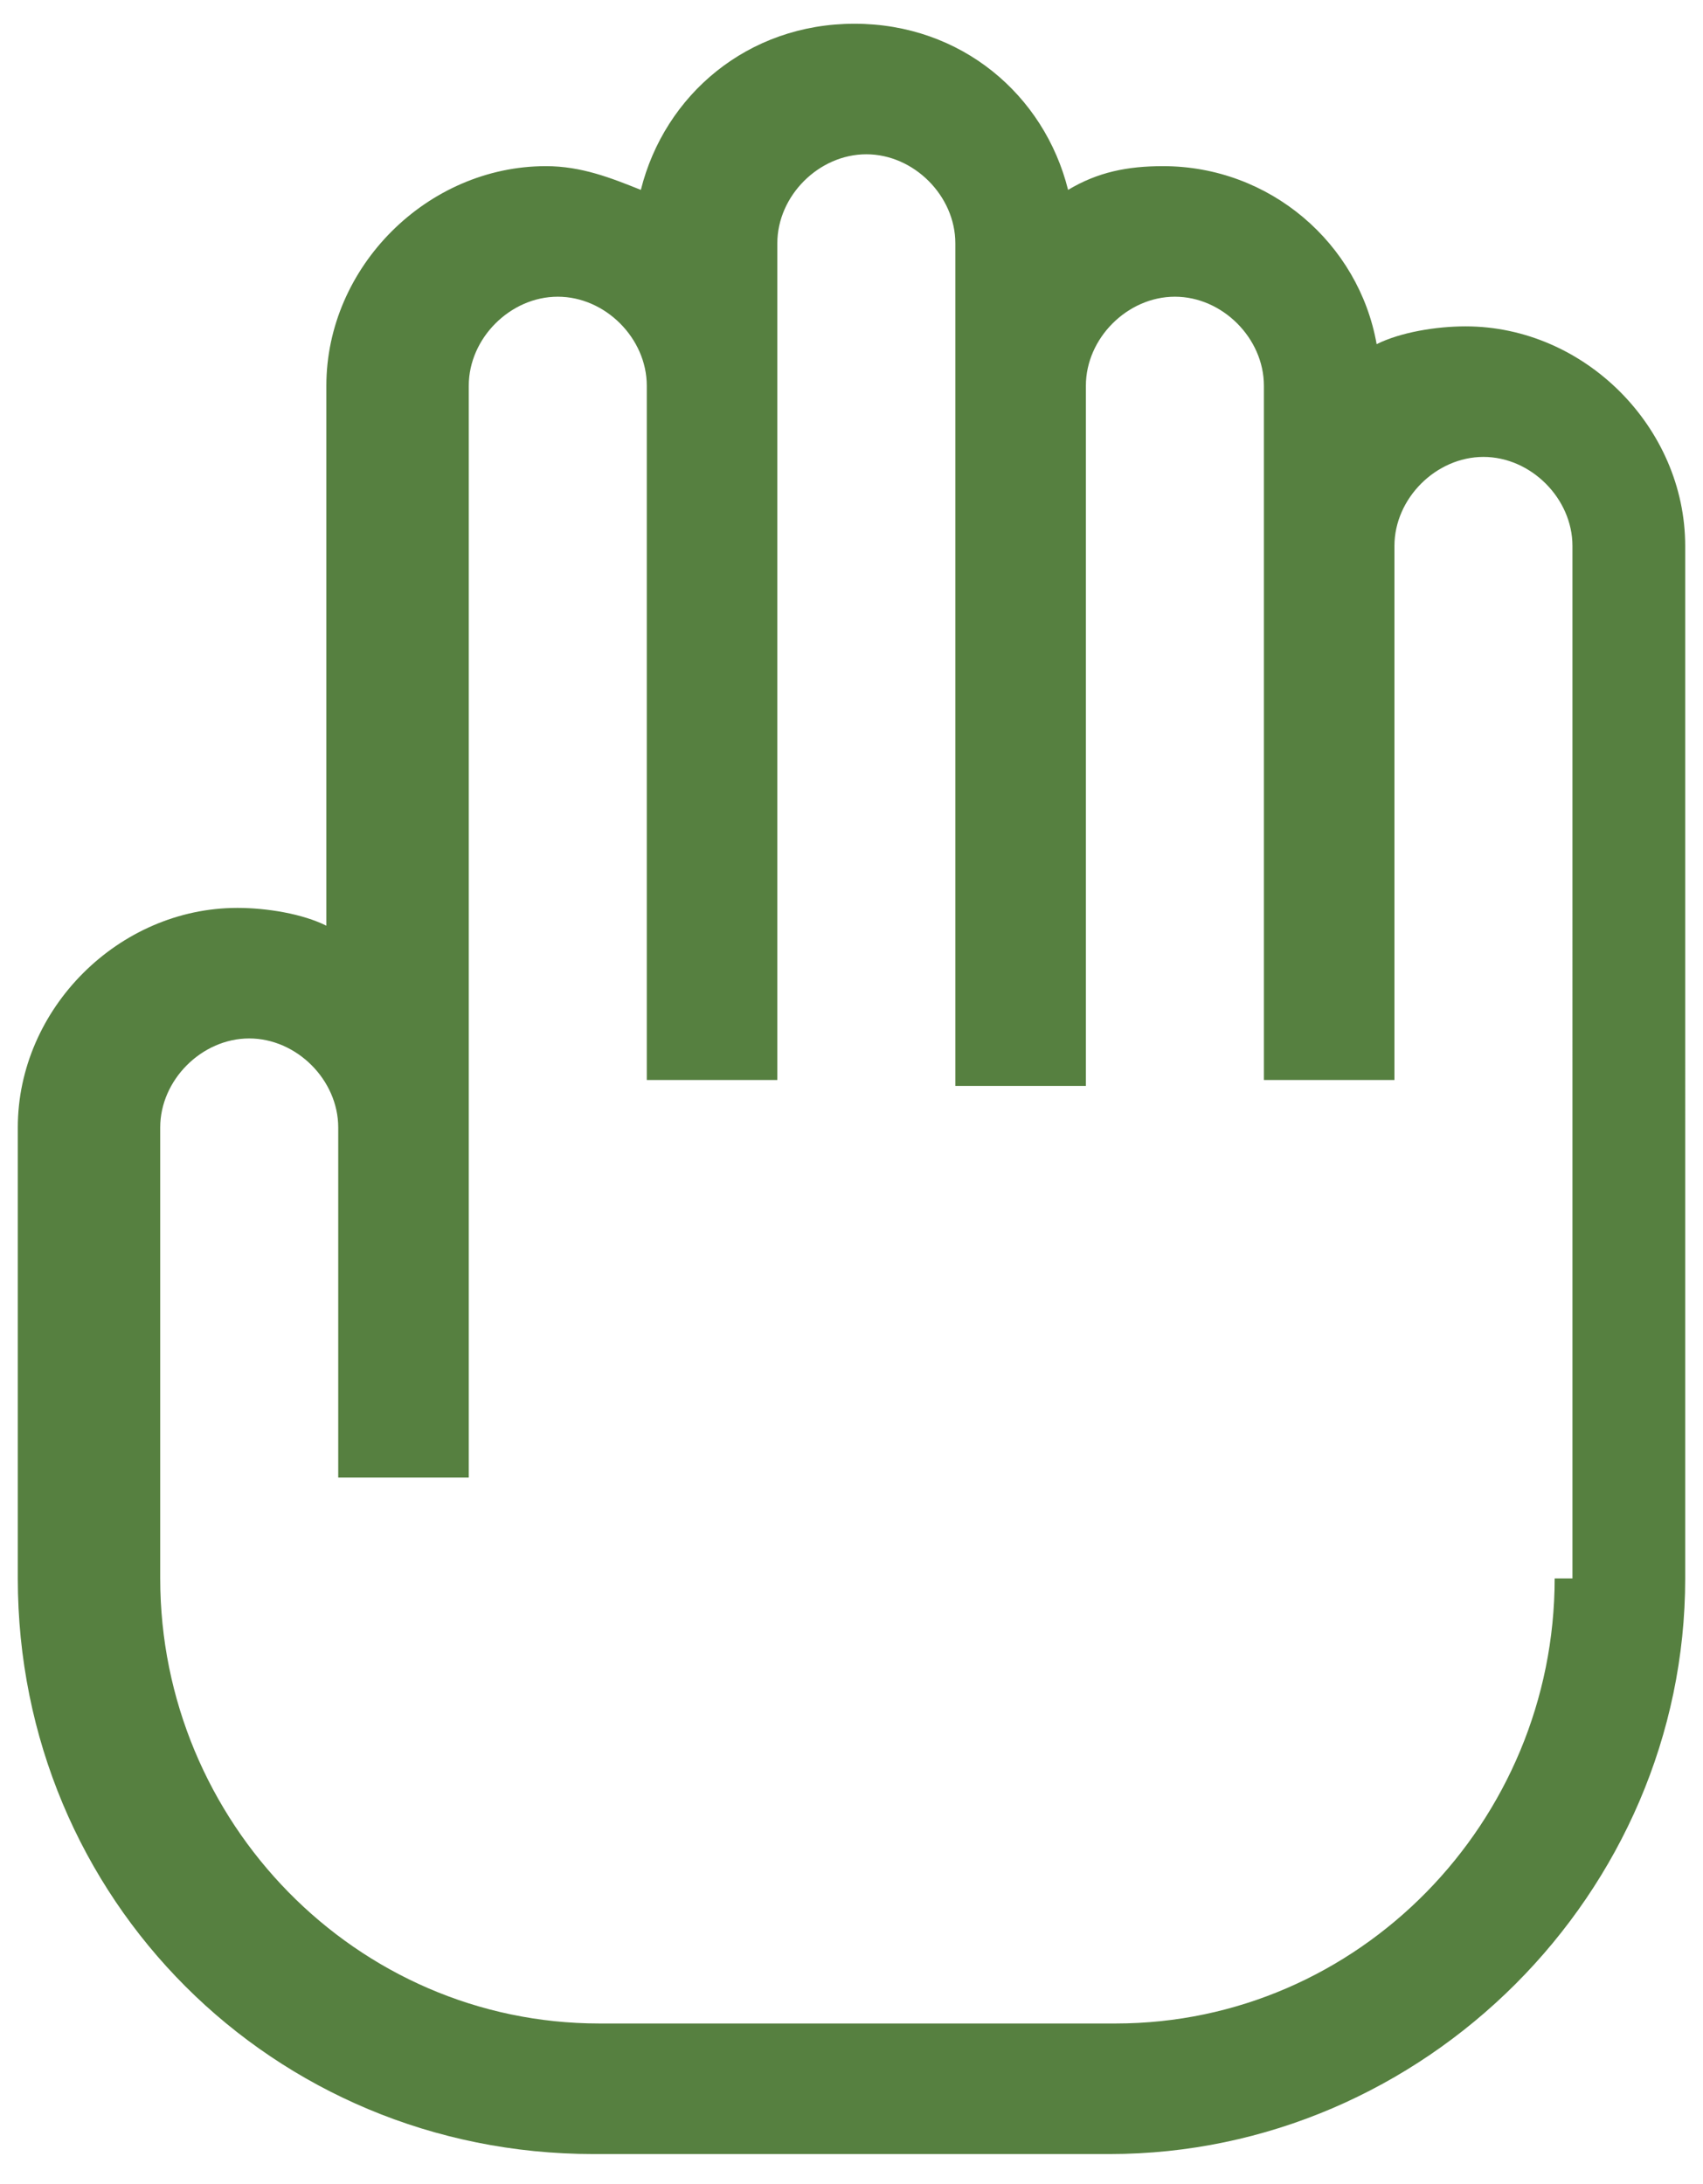 <?xml version="1.0" encoding="utf-8"?>
<!-- Generator: Adobe Illustrator 24.3.0, SVG Export Plug-In . SVG Version: 6.00 Build 0)  -->
<svg version="1.1" id="Layer_1" xmlns="http://www.w3.org/2000/svg" xmlns:xlink="http://www.w3.org/1999/xlink" x="0px" y="0px"
	 viewBox="0 0 28.7 36.8" style="enable-background:new 0 0 28.7 36.8;" xml:space="preserve">
<style type="text/css">
	.st0{fill:#568040;}
</style>
<g>
	<path class="st0" d="M24.7,5.5c-0.5,0-1.1,0.1-1.5,0.3c-0.3-1.7-1.8-3-3.6-3c-0.6,0-1.1,0.1-1.6,0.4c-0.4-1.6-1.8-2.8-3.6-2.8
		s-3.2,1.2-3.6,2.8c-0.5-0.2-1-0.4-1.6-0.4c-2,0-3.7,1.7-3.7,3.7v9.1c-0.4-0.2-1-0.3-1.5-0.3c-2,0-3.7,1.7-3.7,3.7v7.6
		c0,5.4,4.3,9.7,9.7,9.7h8.7c5.3,0,9.7-4.4,9.7-9.7V9.2C28.4,7.2,26.7,5.5,24.7,5.5z M26.2,26.6c0,4.1-3.3,7.5-7.4,7.5h-8.7
		c-4.1,0-7.4-3.4-7.4-7.5V19c0-0.8,0.7-1.5,1.5-1.5s1.5,0.7,1.5,1.5v5.9h2.2V6.5c0-0.8,0.7-1.5,1.5-1.5c0.8,0,1.5,0.7,1.5,1.5v11.7
		h2.2V4.1c0-0.8,0.7-1.5,1.5-1.5c0.8,0,1.5,0.7,1.5,1.5v14.2h2.2V6.5c0-0.8,0.7-1.5,1.5-1.5c0.8,0,1.5,0.7,1.5,1.5v11.7h2.2v-9
		c0-0.8,0.7-1.5,1.5-1.5s1.5,0.7,1.5,1.5V26.6z"/>
</g>
</svg>
